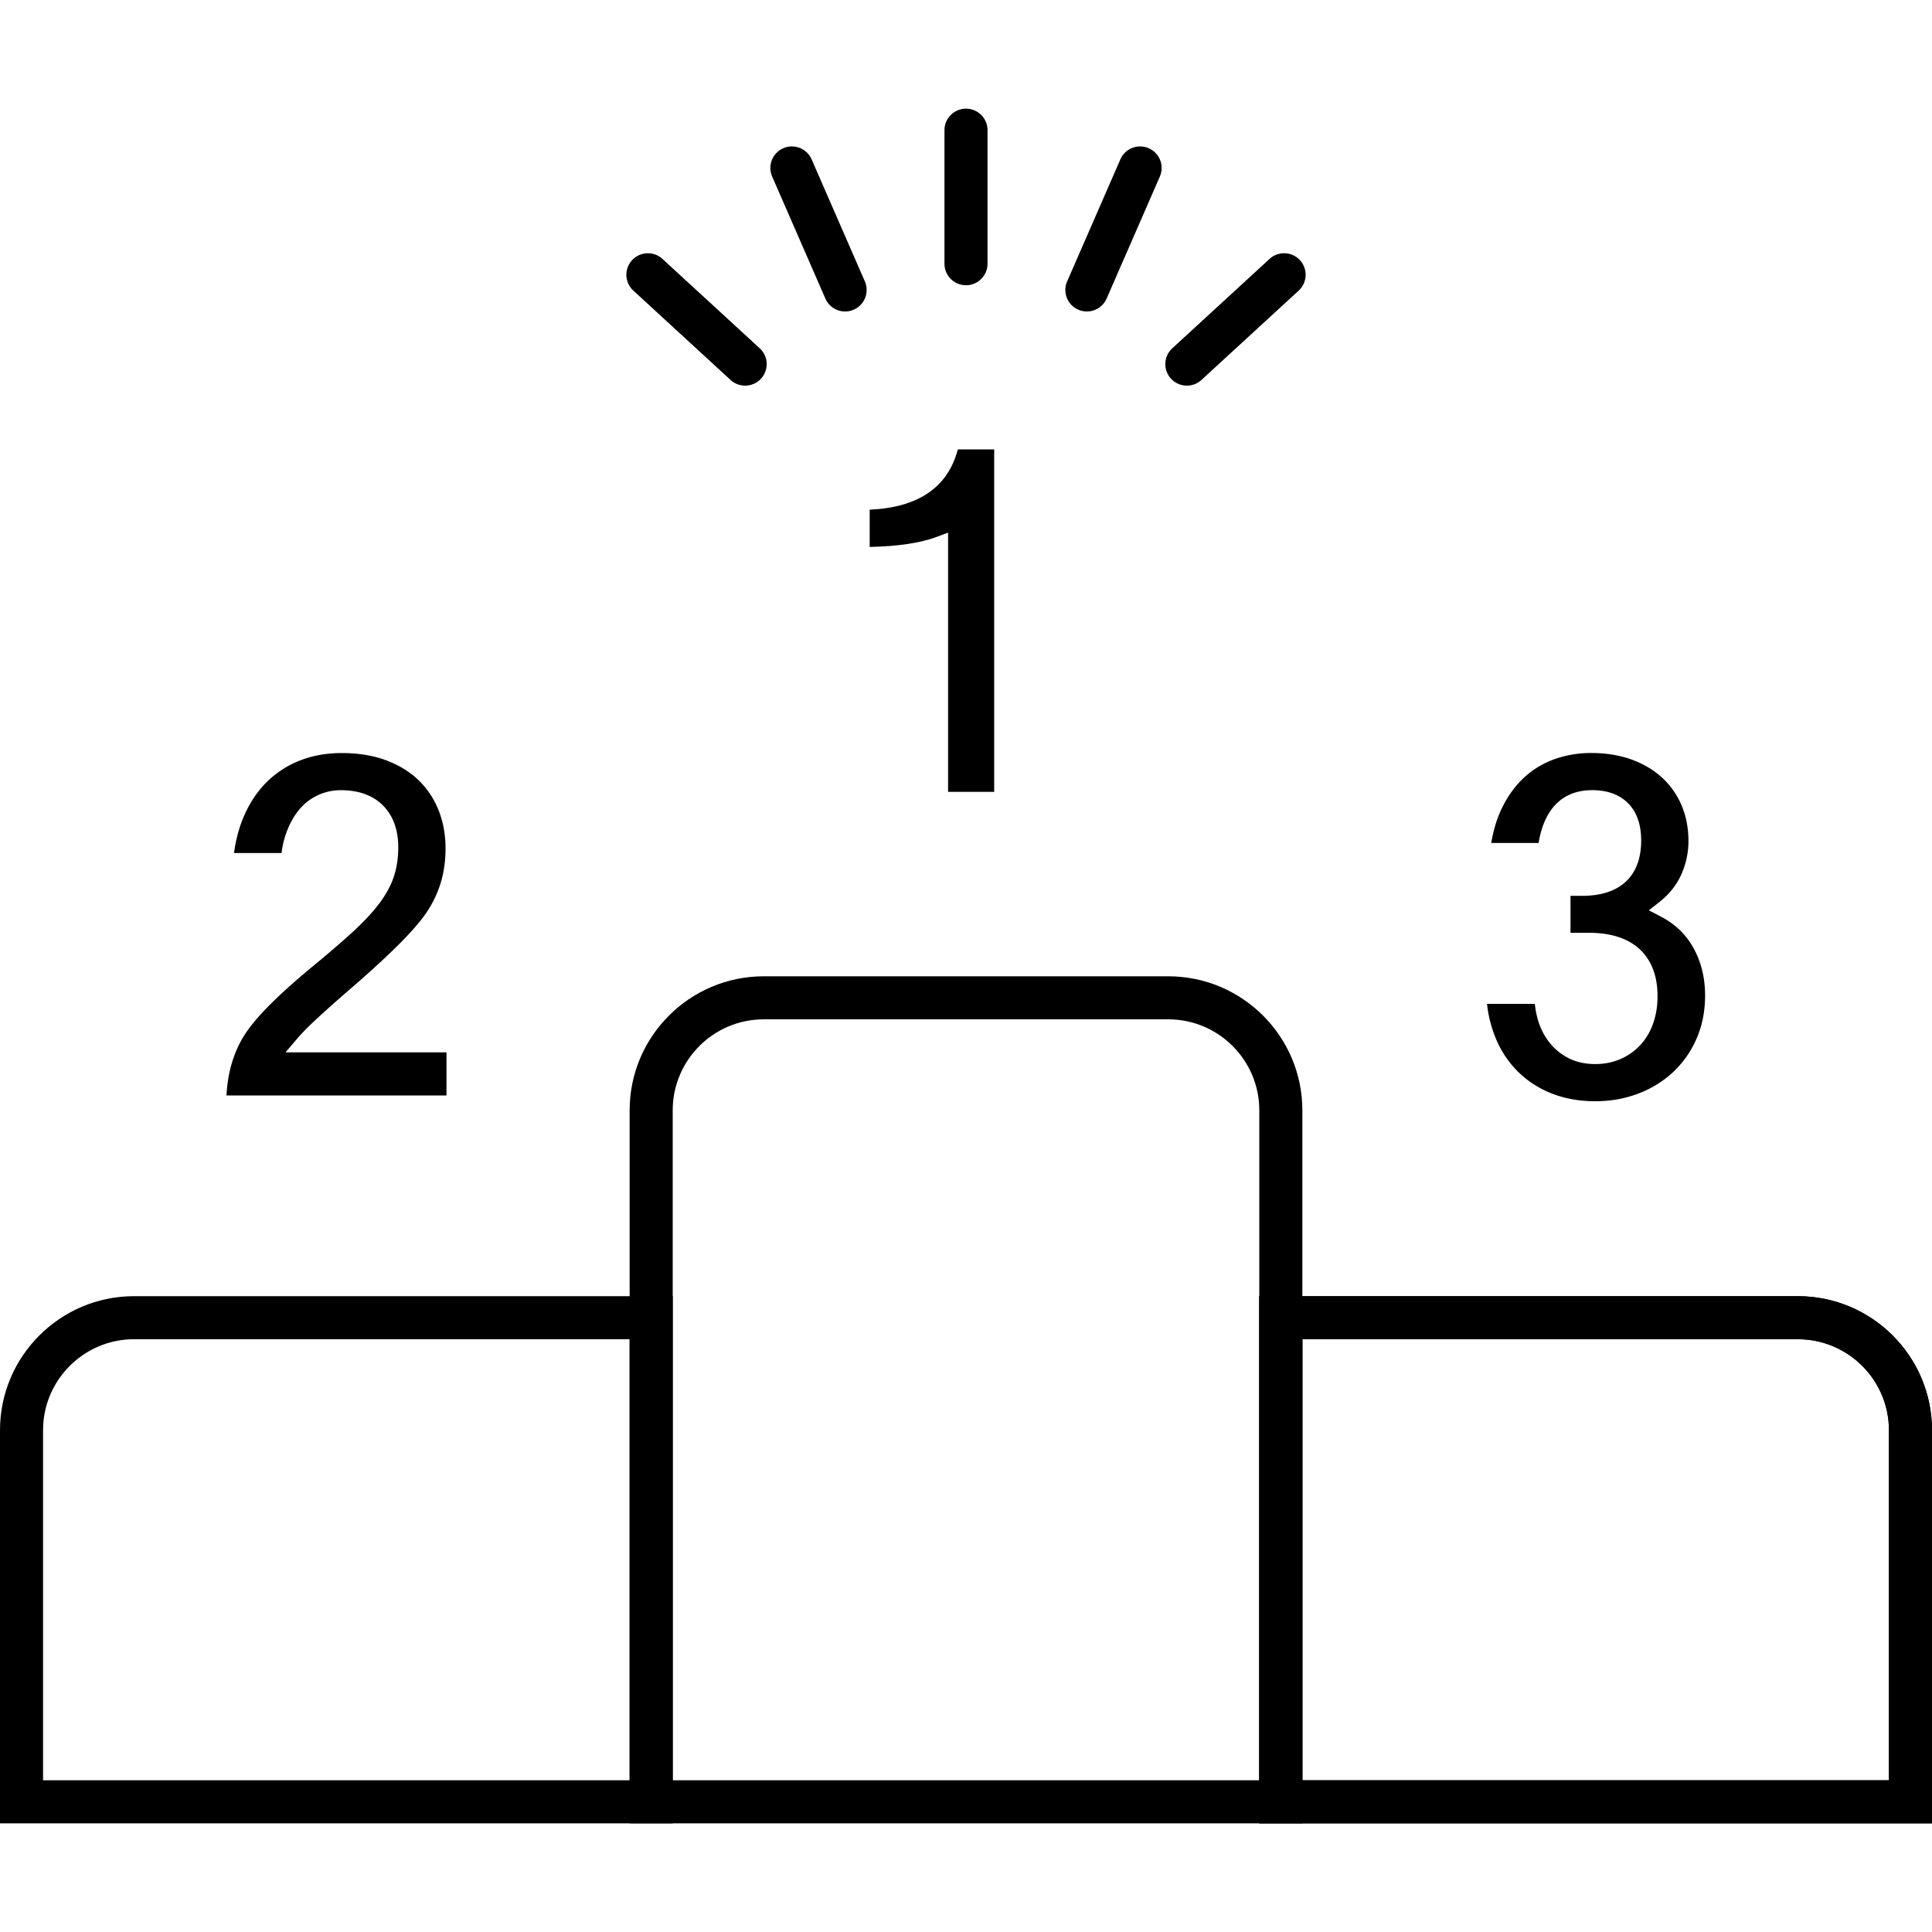 <svg preserveAspectRatio="xMidYMid meet" data-bbox="20 28.999 160 142.001" viewBox="20 28.999 160 142.001" height="200" width="200" xmlns="http://www.w3.org/2000/svg"><defs></defs>
    <g>
        <path d="M98.516 85.579V64.111l-.98.365c-1.335.496-3.188.771-5.512.818v-3.085c4.025-.177 6.478-1.854 7.298-4.99h3.012V85.58h-3.818z" data-color="1"></path>
        <path d="M38.756 110.724c.101-1.955.616-3.659 1.531-5.071.484-.742 1.201-1.587 2.131-2.511.937-.934 2.127-1.996 3.535-3.159a85.126 85.126 0 0 0 3.226-2.774c.892-.817 1.625-1.596 2.18-2.321.577-.755.996-1.516 1.246-2.259.25-.744.377-1.568.377-2.447 0-1.458-.423-2.626-1.256-3.468-.837-.846-2.016-1.274-3.502-1.274-.639 0-1.26.13-1.844.388a4.432 4.432 0 0 0-1.557 1.169c-.428.498-.787 1.119-1.066 1.846a7.761 7.761 0 0 0-.44 1.801H39.38c.147-1.09.416-2.099.802-3.007.472-1.109 1.102-2.064 1.872-2.836a8.075 8.075 0 0 1 2.731-1.797c1.051-.425 2.234-.64 3.517-.64 1.389 0 2.639.207 3.715.615 1.064.405 1.964.963 2.676 1.66a7.118 7.118 0 0 1 1.635 2.478c.377.958.569 2.016.569 3.145 0 1.041-.139 2.018-.414 2.9a9.255 9.255 0 0 1-1.24 2.522c-.525.749-1.34 1.67-2.421 2.736-1.101 1.083-2.468 2.326-4.063 3.695-.966.838-1.795 1.58-2.491 2.222-.712.66-1.25 1.203-1.602 1.616l-1.019 1.197h13.329v3.572h-18.22z" data-color="1"></path>
        <path d="M152.106 111.199c-1.298 0-2.5-.213-3.572-.633a8.25 8.25 0 0 1-2.779-1.773 8.422 8.422 0 0 1-1.865-2.761 10.422 10.422 0 0 1-.742-2.897h3.962c.046.483.139.955.278 1.407.213.69.537 1.308.963 1.835.433.535.968.962 1.589 1.272.627.312 1.356.471 2.166.471.773 0 1.488-.144 2.127-.429a4.842 4.842 0 0 0 1.649-1.186 5.112 5.112 0 0 0 1.039-1.794c.232-.671.35-1.413.35-2.205 0-1.68-.503-2.996-1.494-3.909-.973-.896-2.391-1.349-4.214-1.349h-1.501V94.19h.959c3.156 0 4.894-1.627 4.894-4.583 0-1.314-.359-2.346-1.069-3.071-.717-.73-1.723-1.099-2.992-1.099-1.707 0-3.836.769-4.434 4.372h-3.921c.173-1.041.456-1.982.844-2.801.483-1.021 1.097-1.885 1.827-2.569a7.362 7.362 0 0 1 2.515-1.55 8.962 8.962 0 0 1 3.093-.529c1.241 0 2.372.185 3.363.549.981.36 1.832.868 2.529 1.512a6.618 6.618 0 0 1 1.598 2.292c.373.886.562 1.88.562 2.952 0 .948-.2 1.876-.595 2.76-.389.869-.995 1.632-1.802 2.268l-.883.696.998.52c1.182.614 2.094 1.497 2.712 2.623.629 1.145.948 2.461.948 3.912 0 1.292-.234 2.485-.697 3.548a8.362 8.362 0 0 1-1.916 2.761 8.718 8.718 0 0 1-2.882 1.797c-1.109.432-2.322.649-3.607.649z" data-color="1"></path>
        <path d="M127.856 171H72.144v-59.05c0-6.119 4.982-11.098 11.105-11.098h33.502c6.123 0 11.105 4.978 11.105 11.098V171zm-52.145-3.564h48.579V111.95c0-4.154-3.382-7.534-7.538-7.534H83.249c-4.157 0-7.538 3.379-7.538 7.534v55.486z" data-color="1"></path>
        <path d="M180 171h-55.711v-43.656h44.606c6.123 0 11.105 4.978 11.105 11.098V171zm-52.144-3.564h48.578v-28.995c0-4.154-3.382-7.534-7.538-7.534h-41.04v36.529z" data-color="1"></path>
        <path d="M180 171h-55.711v-43.656h44.606c6.123 0 11.105 4.978 11.105 11.098V171zm-52.144-3.564h48.578v-28.995c0-4.154-3.382-7.534-7.538-7.534h-41.04v36.529z" data-color="1"></path>
        <path d="M75.711 171H20v-32.559c0-6.119 4.982-11.098 11.105-11.098h44.606V171zm-52.145-3.564h48.578v-36.529h-41.04c-4.157 0-7.538 3.379-7.538 7.534v28.995z" data-color="1"></path>
        <path d="M100 43.621a1.782 1.782 0 0 1-1.783-1.782V30.782a1.782 1.782 0 0 1 3.566 0v11.057c0 .984-.798 1.782-1.783 1.782z" data-color="1"></path>
        <path d="M89.988 45.794c-.687 0-1.343-.4-1.635-1.071l-4.406-10.101a1.782 1.782 0 1 1 3.269-1.424l4.406 10.101a1.782 1.782 0 0 1-1.634 2.495z" data-color="1"></path>
        <path d="M81.706 51.935a1.77 1.77 0 0 1-1.206-.471l-8.05-7.398a1.78 1.78 0 0 1-.105-2.518 1.784 1.784 0 0 1 2.519-.105l8.05 7.398a1.78 1.78 0 0 1-1.208 3.094z" data-color="1"></path>
        <path d="M118.295 51.935a1.78 1.78 0 0 1-1.208-3.094l8.05-7.398a1.782 1.782 0 1 1 2.414 2.623l-8.05 7.398a1.77 1.77 0 0 1-1.206.471z" data-color="1"></path>
        <path d="M110.012 45.794a1.781 1.781 0 0 1-1.634-2.495l4.406-10.101a1.784 1.784 0 0 1 2.347-.922 1.781 1.781 0 0 1 .922 2.346l-4.406 10.101a1.782 1.782 0 0 1-1.635 1.071z" data-color="1"></path>
    </g>
</svg>